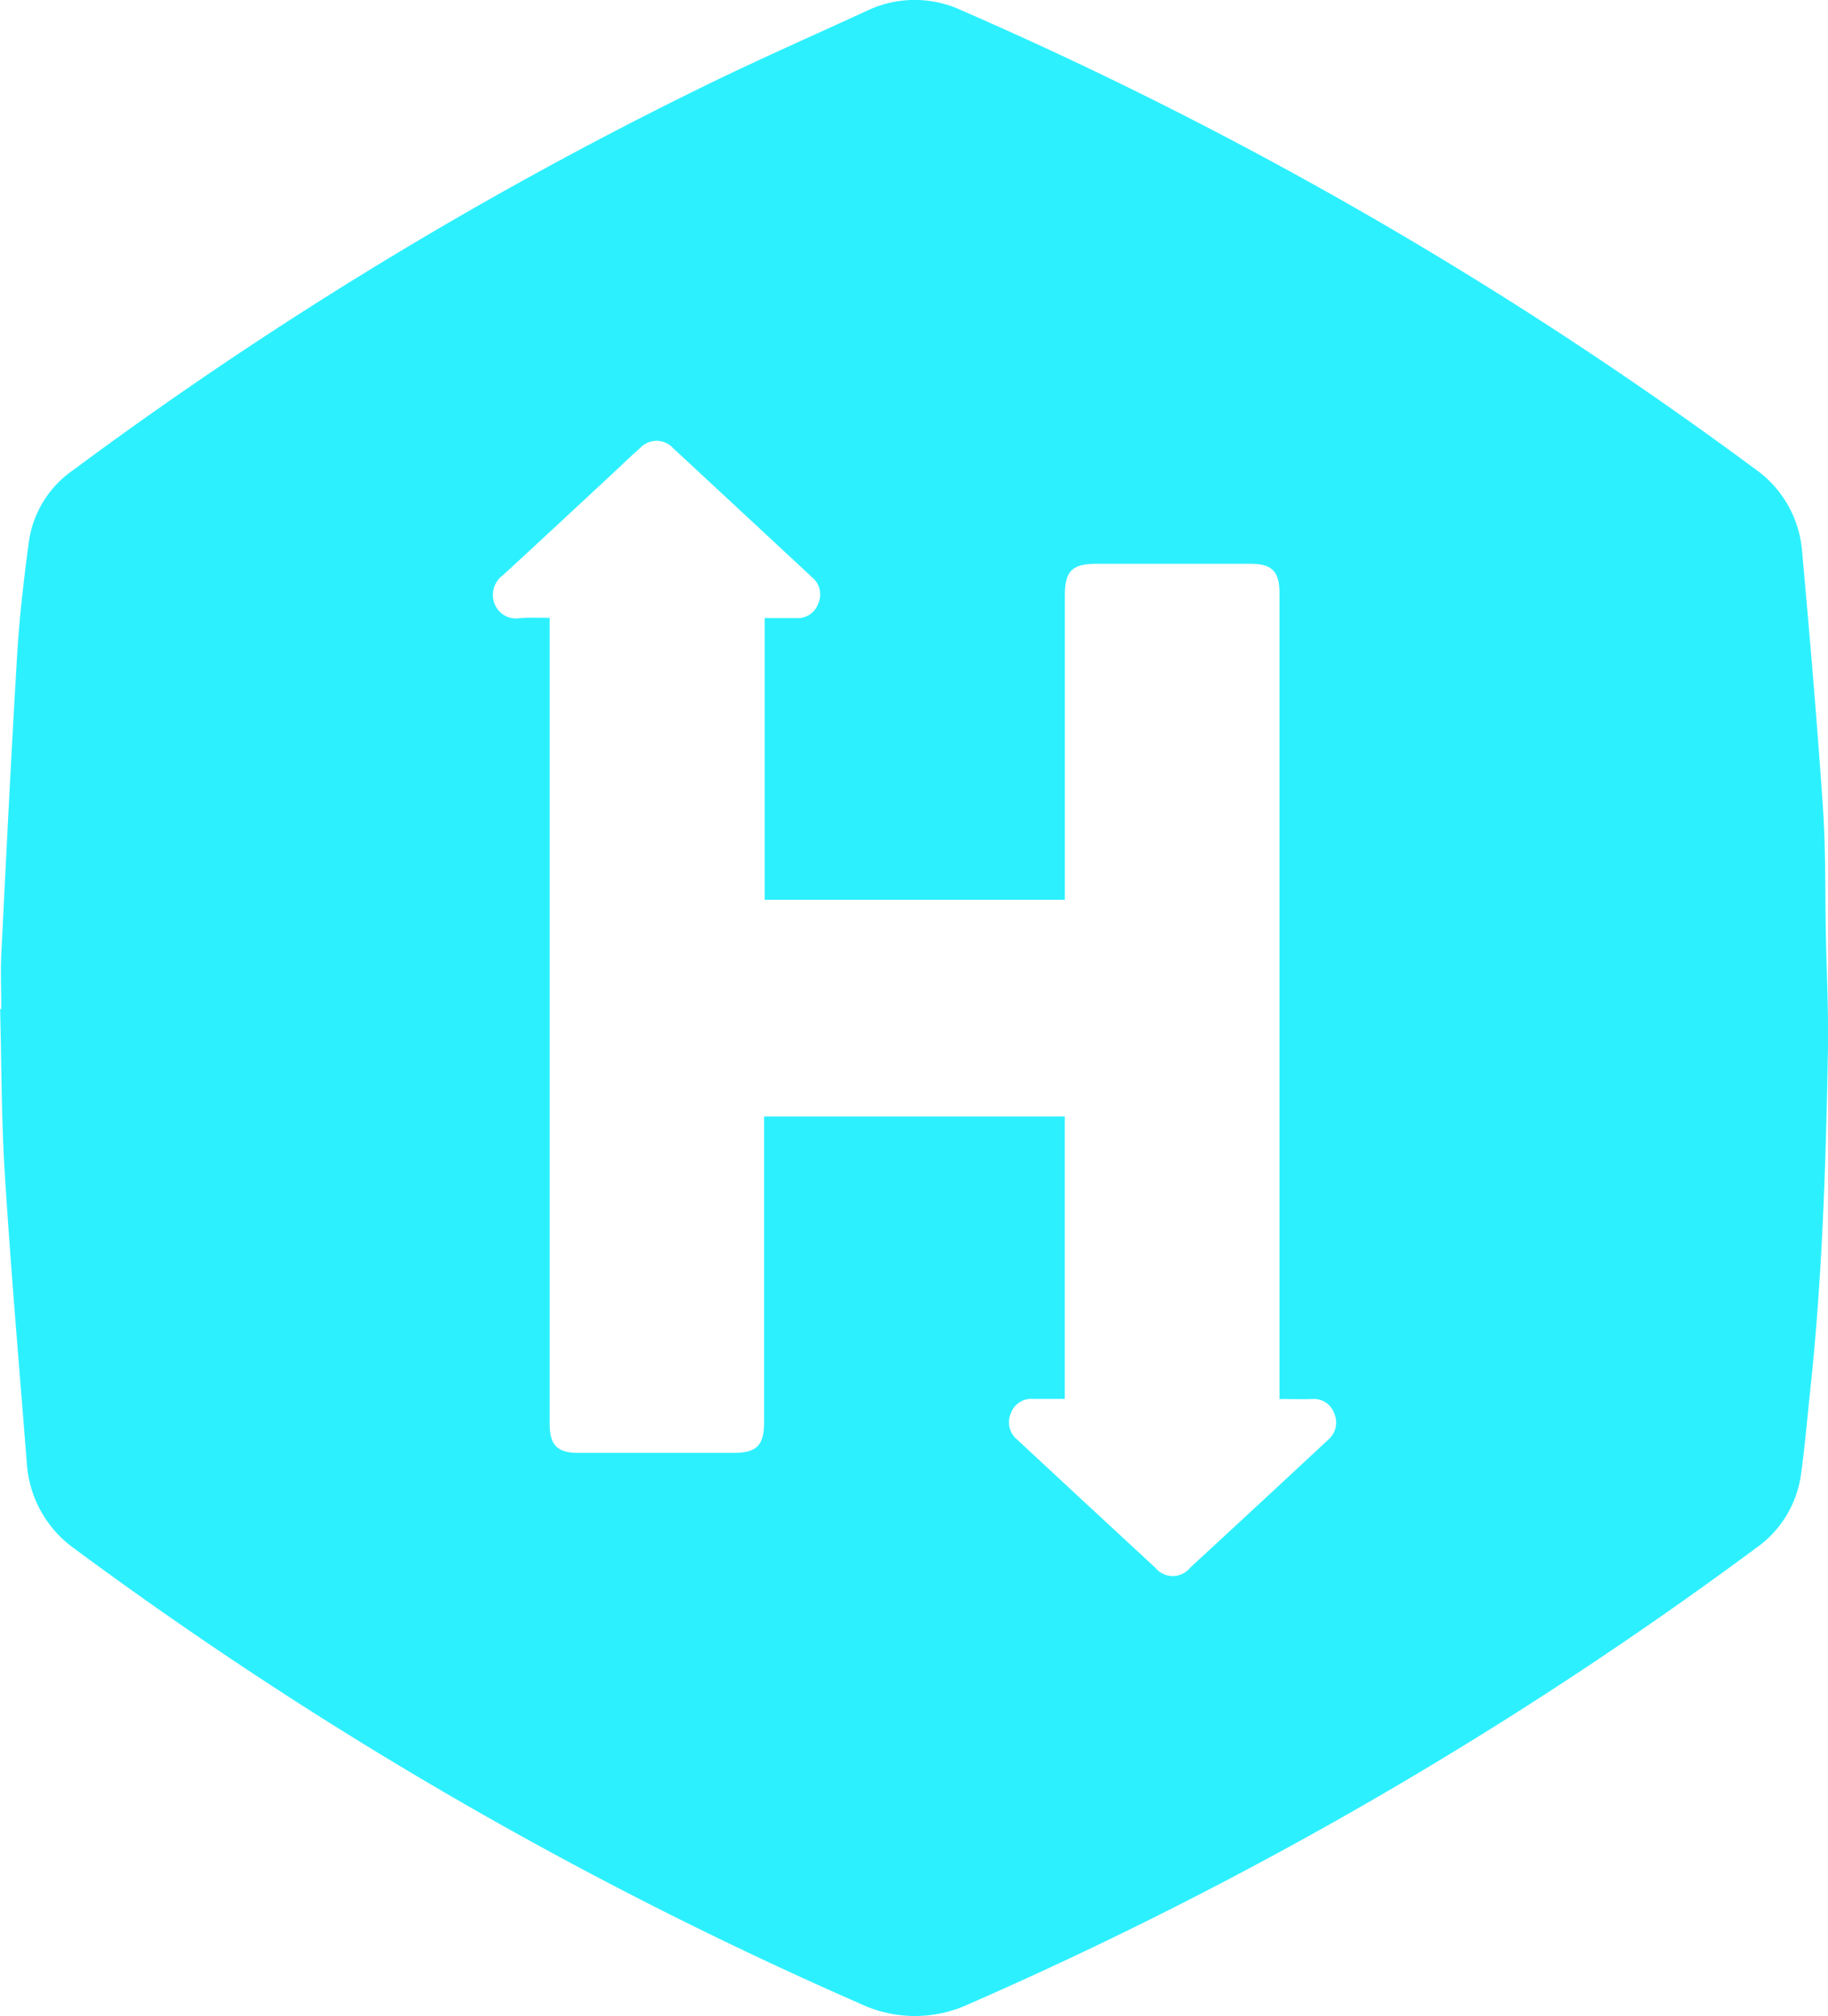 <svg xmlns="http://www.w3.org/2000/svg" width="30" height="33.075" viewBox="0 0 30 33.075"><defs><style>.a{fill:#2df0ff;}</style></defs><g transform="translate(-115.386 -484.009)"><path class="a" d="M115.407,500.563c0-.3-.013-.6,0-.892.082-1.639.162-3.278.26-4.916.037-.617.109-1.233.191-1.847a1.717,1.717,0,0,1,.719-1.18,66.128,66.128,0,0,1,10.379-6.313c.878-.429,1.774-.823,2.663-1.232a1.819,1.819,0,0,1,1.557,0,66.552,66.552,0,0,1,13,7.51,1.829,1.829,0,0,1,.784,1.349c.126,1.4.247,2.806.343,4.212.047.693.034,1.389.048,2.084.013.642.046,1.285.034,1.927-.035,1.855-.092,3.71-.291,5.556-.05.465-.088.931-.154,1.393a1.767,1.767,0,0,1-.739,1.193,66.322,66.322,0,0,1-12.905,7.474,2.1,2.1,0,0,1-1.789,0,66.514,66.514,0,0,1-12.893-7.462,1.87,1.87,0,0,1-.788-1.409c-.124-1.574-.26-3.148-.36-4.724-.058-.907-.054-1.817-.078-2.726Zm9-6.419v.25q0,6.489,0,12.979c0,.342.127.47.469.47h2.543c.387,0,.507-.12.507-.511q0-2.391,0-4.782v-.225h4.935v4.633c-.179,0-.348,0-.517,0a.356.356,0,0,0-.37.24.366.366,0,0,0,.108.43q1.132,1.052,2.265,2.1a.367.367,0,0,0,.57,0q1.136-1.047,2.266-2.1a.37.37,0,0,0,.1-.431.355.355,0,0,0-.372-.237c-.169.005-.338,0-.527,0V506.7q0-6.48,0-12.96c0-.357-.123-.482-.477-.482h-2.524c-.4,0-.521.118-.521.517q0,2.391,0,4.782v.213h-4.927v-4.622c.18,0,.344,0,.507,0a.357.357,0,0,0,.372-.237.364.364,0,0,0-.1-.431q-1.138-1.059-2.278-2.116a.366.366,0,0,0-.542-.007c-.148.128-.288.265-.432.4-.607.563-1.212,1.128-1.822,1.688a.4.4,0,0,0-.142.457.377.377,0,0,0,.423.247C124.075,494.137,124.226,494.144,124.4,494.144Z" transform="translate(0 0)"/></g></svg>